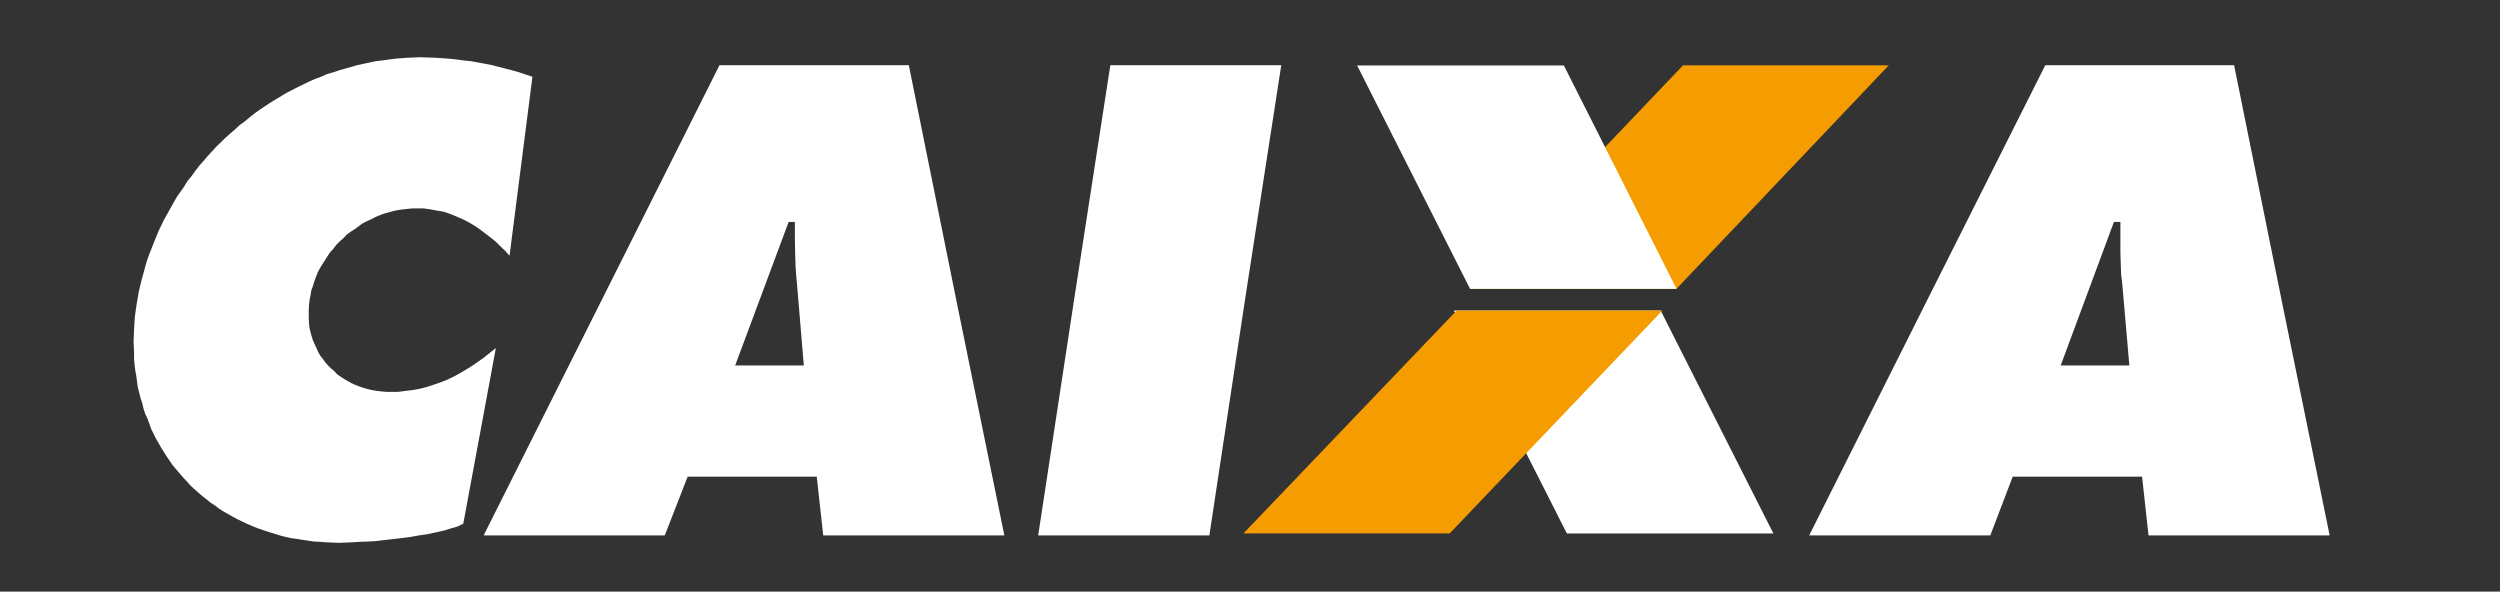 <?xml version="1.0" encoding="utf-8"?>
<!-- Generator: Adobe Illustrator 16.0.4, SVG Export Plug-In . SVG Version: 6.00 Build 0)  -->
<!DOCTYPE svg PUBLIC "-//W3C//DTD SVG 1.1//EN" "http://www.w3.org/Graphics/SVG/1.1/DTD/svg11.dtd">
<svg version="1.1" id="Layer_1" xmlns="http://www.w3.org/2000/svg" xmlns:xlink="http://www.w3.org/1999/xlink" x="0px" y="0px"
	 width="131px" height="31px" viewBox="0 0 131 31" enable-background="new 0 0 131 31" xml:space="preserve">
<rect x="0" y="0" width="131" height="31" fill="#333333" stroke="none"/>
<g>
	<g>
		<path fill-rule="evenodd" clip-rule="evenodd" fill="#FFFFFF" d="M25.655,18.5l-0.313,0.248l-0.312,0.222l-0.327,0.222
			l-0.338,0.208l-0.313,0.183l-0.339,0.182l-0.339,0.157l-0.339,0.13l-0.338,0.117l-0.365,0.118l-0.365,0.091l-0.365,0.065
			l-0.352,0.039l-0.391,0.052H20.48h-0.248l-0.261-0.026l-0.221-0.026l-0.248-0.039L19.28,20.39l-0.234-0.065L18.85,20.26
			l-0.235-0.091l-0.195-0.091l-0.208-0.117l-0.183-0.104l-0.182-0.118l-0.183-0.13l-0.156-0.169l-0.157-0.13l-0.156-0.157
			l-0.144-0.157l-0.13-0.182l-0.144-0.183l-0.104-0.183l-0.091-0.208l-0.091-0.196l-0.092-0.208l-0.064-0.195l-0.065-0.235
			l-0.052-0.221l-0.026-0.235l-0.013-0.248v-0.222v-0.248l0.013-0.248l0.026-0.248l0.052-0.248l0.039-0.261l0.091-0.248l0.066-0.222
			l0.091-0.248l0.091-0.235l0.117-0.221l0.13-0.209l0.144-0.222l0.13-0.208l0.13-0.195l0.169-0.183l0.156-0.208l0.183-0.183
			l0.182-0.157l0.169-0.182l0.208-0.157l0.209-0.13l0.404-0.3l0.221-0.117l0.235-0.105l0.222-0.117l0.222-0.092l0.234-0.091
			l0.248-0.065l0.221-0.065l0.248-0.053l0.261-0.039l0.248-0.026l0.248-0.026h0.248h0.365l0.378,0.053l0.339,0.065l0.182,0.026
			l0.183,0.039l0.339,0.117l0.313,0.13l0.326,0.143l0.313,0.157l0.3,0.183l0.287,0.195l0.273,0.208l0.274,0.209l0.274,0.221
			l0.248,0.248l0.248,0.234l0.222,0.248l1.199-9.373l-0.691-0.235L26.854,3.69l-0.352-0.091l-0.704-0.182l-0.391-0.078l-0.366-0.065
			L24.69,3.208l-0.391-0.039l-0.365-0.052l-0.378-0.04l-0.769-0.052L22.031,3l-0.678,0.026l-0.339,0.026l-0.339,0.025l-0.652,0.092
			l-0.339,0.039l-0.312,0.065l-0.665,0.144l-0.312,0.091l-0.326,0.091L17.755,3.69l-0.312,0.104l-0.313,0.091L16.804,4.03
			l-0.287,0.104l-0.326,0.143l-0.587,0.287l-0.587,0.3l-0.561,0.339l-0.299,0.182l-0.274,0.183L13.609,5.75l-0.273,0.195
			l-0.261,0.208l-0.248,0.208l-0.273,0.196l-0.248,0.234l-0.261,0.222l-0.247,0.222l-0.47,0.457l-0.456,0.496l-0.209,0.248
			l-0.221,0.247l-0.209,0.274l-0.195,0.274L9.829,9.479l-0.183,0.3l-0.378,0.535l-0.339,0.6l-0.326,0.586l-0.287,0.587l-0.248,0.613
			l-0.248,0.625L7.704,13.65l-0.091,0.313l-0.091,0.339L7.43,14.628L7.273,15.28l-0.117,0.677l-0.091,0.652l-0.039,0.639L7,17.887
			l0.026,0.625v0.3l0.026,0.312l0.039,0.3l0.052,0.287l0.039,0.299l0.039,0.287l0.078,0.3l0.066,0.261l0.091,0.274l0.065,0.287
			l0.091,0.273l0.117,0.248l0.196,0.547l0.247,0.496l0.144,0.248l0.13,0.234l0.3,0.47l0.157,0.234l0.156,0.222l0.365,0.43
			l0.182,0.208l0.183,0.196l0.183,0.208l0.196,0.182l0.43,0.379l0.431,0.339l0.235,0.156l0.221,0.169l0.248,0.157l0.235,0.13
			l0.248,0.144l0.248,0.13l0.273,0.13l0.248,0.117l0.274,0.117l0.261,0.105l0.273,0.091l0.273,0.091l0.3,0.092l0.287,0.091
			l0.3,0.078l0.287,0.065l0.3,0.039l0.313,0.052l0.613,0.091l0.312,0.013l0.326,0.026l0.652,0.026l0.678-0.026l0.391-0.026
			l0.404-0.013l0.456-0.026l0.431-0.052l0.925-0.104l0.482-0.065l0.443-0.078l0.456-0.065l0.405-0.091l0.417-0.091l0.378-0.117
			l0.365-0.105l0.287-0.143l1.708-9.204L25.655,18.5z M47.622,3.417h-9.921l-6.179,12.319l-6.18,12.32h9.491l1.199-3.077h6.766
			l0.339,3.077h9.491l-2.516-12.32L47.622,3.417z M38.522,19.151l2.803-7.521h0.326v0.795l0.013,0.795l0.026,0.795l0.026,0.378
			l0.039,0.404l0.365,4.354H38.522z M56.278,15.736l-1.877,12.32h8.969l1.864-12.32l1.904-12.319h-8.957L56.278,15.736z
			 M119.557,15.736l-2.49-12.319h-9.894l-6.193,12.319l-6.179,12.32h9.491l1.173-3.077h6.779l0.339,3.077h9.491L119.557,15.736z
			 M107.98,19.151l2.79-7.521h0.339v0.795v0.795l0.025,0.795l0.014,0.378l0.052,0.404l0.378,4.354H107.98z M76.185,16.271
			l5.918,11.681h10.821l-5.906-11.681H76.185z"/>
	</g>
</g>
<path fill-rule="evenodd" clip-rule="evenodd" fill="#F49C00" d="M88.191,3.423h10.781L87.852,15.129h-10.82L88.191,3.423z"/>
<path fill-rule="evenodd" clip-rule="evenodd" fill="#F49C00" d="M76.328,16.271h10.781L75.963,27.951H65.156L76.328,16.271z"/>
<path fill-rule="evenodd" clip-rule="evenodd" fill="#FFFFFF" d="M71.113,3.43h10.834l5.905,11.707h-10.82L71.113,3.43z"/>
</svg>
